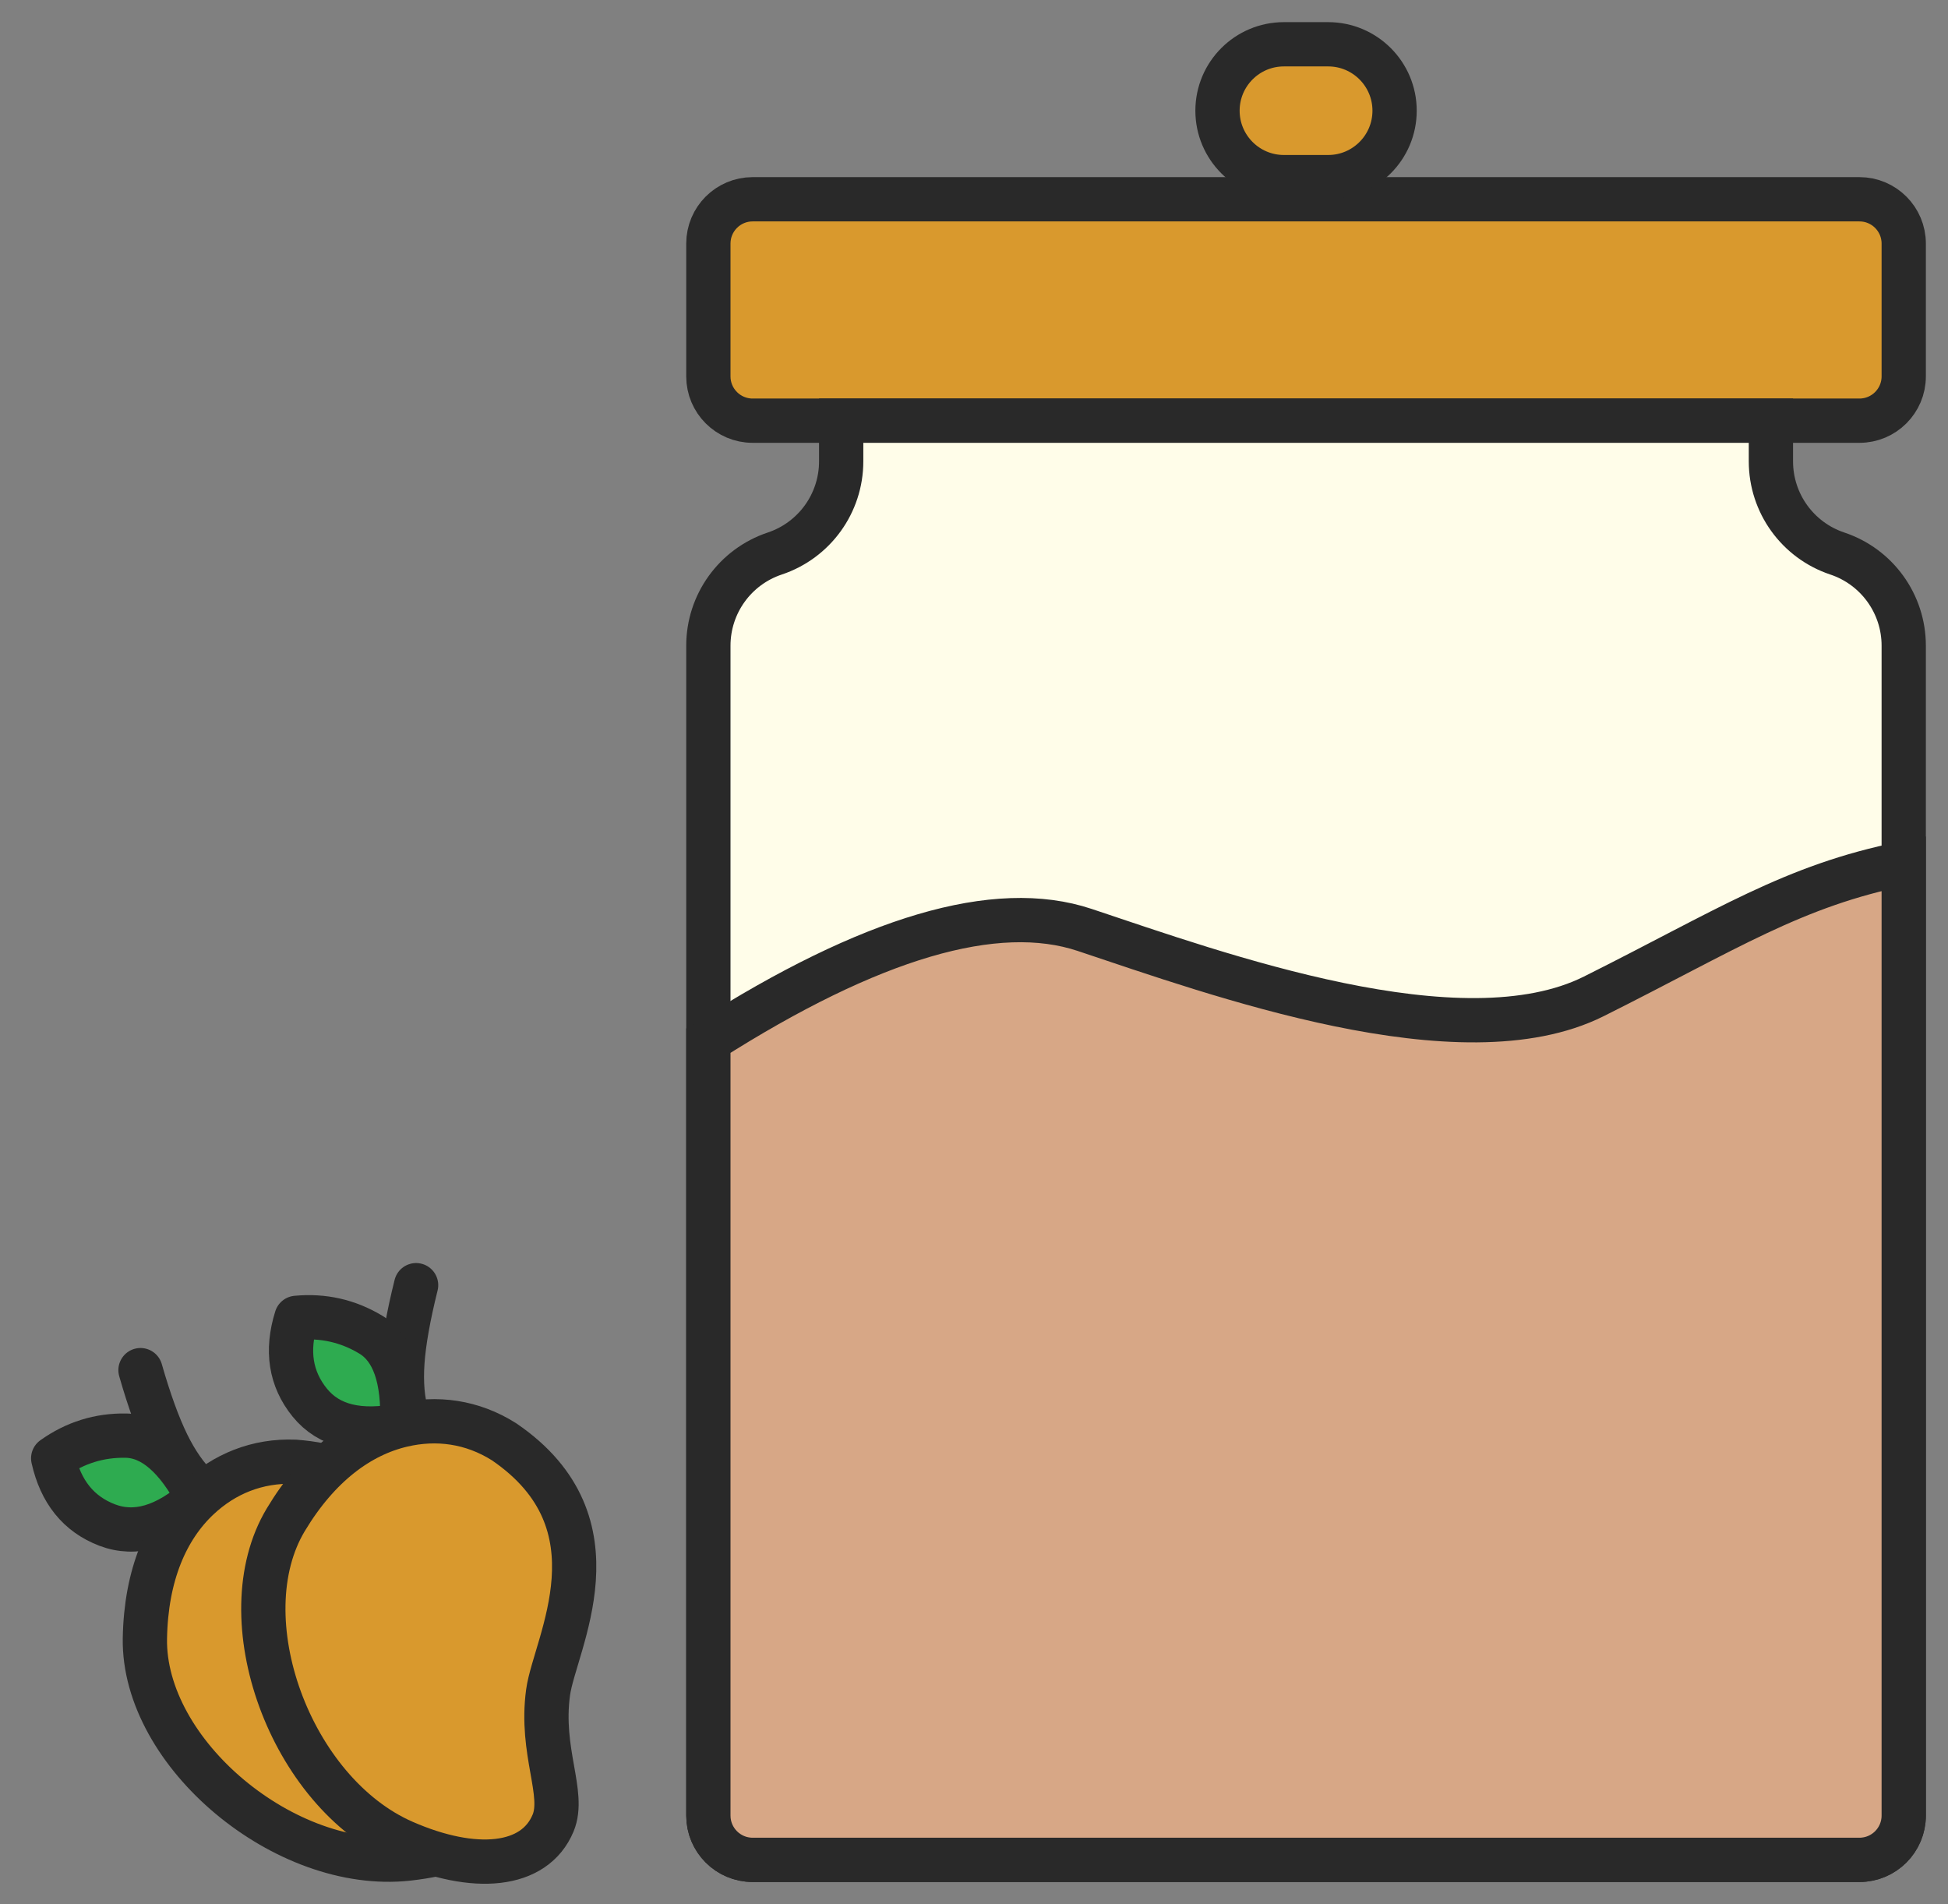 <?xml version="1.0" encoding="UTF-8"?>
<svg width="44px" height="43px" viewBox="0 0 44 43" version="1.1" xmlns="http://www.w3.org/2000/svg" xmlns:xlink="http://www.w3.org/1999/xlink">
    <rect x="0" y="0" width="44" height="43" fill="#808080" stroke="none"/>
    <!-- Generator: Sketch 55.2 (78181) - https://sketchapp.com -->
    <title>pickles</title>
    <desc>Created with Sketch.</desc>
    <g id="Symbols" stroke="none" stroke-width="1" fill="none" fill-rule="evenodd" stroke-linecap="round">
        <g id="icon/pickle" transform="translate(-6, -12)" stroke="#292929">
            <g id="pickles" transform="translate(6, 13)">
                <path d="M17,3.5 L42,3.5 C42.552,3.5 43,3.948 43,4.5 L43,7.5 C43,8.052 42.552,8.5 42,8.5 L17,8.5 C16.448,8.5 16,8.052 16,7.5 L16,4.5 C16,3.948 16.448,3.5 17,3.5 Z" id="Rectangle" fill="#D9992D"></path>
                <path d="M29,0 L30,0 C30.828,-1.52179594e-16 31.5,0.672 31.5,1.5 C31.5,2.328 30.828,3 30,3 L29,3 C28.172,3 27.5,2.328 27.5,1.5 C27.5,0.672 28.172,1.52179594e-16 29,0 Z" id="Rectangle-Copy" fill="#D9992D"></path>
                <path d="M17.5,11.5 C18.396,11.201 19,10.363 19,9.419 L19,8.5 L40,8.5 L40,9.419 C40,10.363 40.604,11.201 41.5,11.5 C42.396,11.799 43,12.637 43,13.581 L43,40 C43,40.552 42.552,41 42,41 L17,41 C16.448,41 16,40.552 16,40 L16,13.581 C16,12.637 16.604,11.799 17.5,11.5 Z" id="Rectangle-Copy" fill="#FFFDE9"></path>
                <g id="Group" stroke-linejoin="round" transform="translate(6.5, 35.5) scale(-1, 1) rotate(-1) translate(-6.5, -35.5) translate(1, 30)">
                    <path d="M7.585,2.63 C7.796,1.94 8.007,1.389 8.217,0.977 C8.427,0.566 8.663,0.24 8.923,1.82076576e-14" id="Path-2" transform="translate(8.254, 1.315) scale(-1, -1) translate(-8.254, -1.315) "></path>
                    <path d="M10.758,3.12 C10.403,2.129 9.928,1.587 9.335,1.493 C8.742,1.399 8.176,1.491 7.637,1.771 C7.699,2.545 8.031,3.099 8.632,3.432 C9.233,3.765 9.942,3.661 10.758,3.12 Z" id="Path-3" fill="#2EAB50" transform="translate(9.198, 2.54) scale(-1, 1) rotate(-9) translate(-9.198, -2.54) "></path>
                    <path d="M2.684,10.923 C5.461,11.282 8.718,8.646 8.718,6.054 C8.718,4.62 8.273,3.557 7.565,2.869 C6.993,2.312 6.254,1.989 5.4,2.008 C2.112,2.195 2.067,5.332 1.632,6.346 C1.098,7.591 0.122,8.102 0.015,8.816 C-0.146,9.9 0.962,10.7 2.684,10.923 Z" id="Oval" fill="#D9992D"></path>
                </g>
                <g id="Group-Copy" stroke-linejoin="round" transform="translate(9.5, 34.5) scale(-1, 1) rotate(-31) translate(-9.5, -34.5) translate(4, 29)">
                    <path d="M7.585,2.63 C7.796,1.94 8.007,1.389 8.217,0.977 C8.427,0.566 8.663,0.24 8.923,1.82076576e-14" id="Path-2" transform="translate(8.254, 1.315) scale(-1, -1) translate(-8.254, -1.315) "></path>
                    <path d="M10.758,3.12 C10.403,2.129 9.928,1.587 9.335,1.493 C8.742,1.399 8.176,1.491 7.637,1.771 C7.699,2.545 8.031,3.099 8.632,3.432 C9.233,3.765 9.942,3.661 10.758,3.12 Z" id="Path-3" fill="#2EAB50" transform="translate(9.198, 2.54) scale(-1, 1) rotate(-9) translate(-9.198, -2.54) "></path>
                    <path d="M2.684,10.923 C5.461,11.282 8.718,8.646 8.718,6.054 C8.718,4.62 8.273,3.557 7.565,2.869 C6.993,2.312 6.254,1.989 5.4,2.008 C2.112,2.195 2.067,5.332 1.632,6.346 C1.098,7.591 0.122,8.102 0.015,8.816 C-0.146,9.9 0.962,10.7 2.684,10.923 Z" id="Oval" fill="#D9992D"></path>
                </g>
                <path d="M16,22.5 C19.667,20.167 22.5,19.333 24.5,20 C27.5,21 33,23 36,21.5 C39,20 40.5,19 43,18.5 L43,40 C43,40.552 42.552,41 42,41 L17,41 C16.448,41 16,40.552 16,40 L16,22.5 Z" id="Path-23" fill="#D7A786"></path>
            </g>
        </g>
    </g>
</svg>
